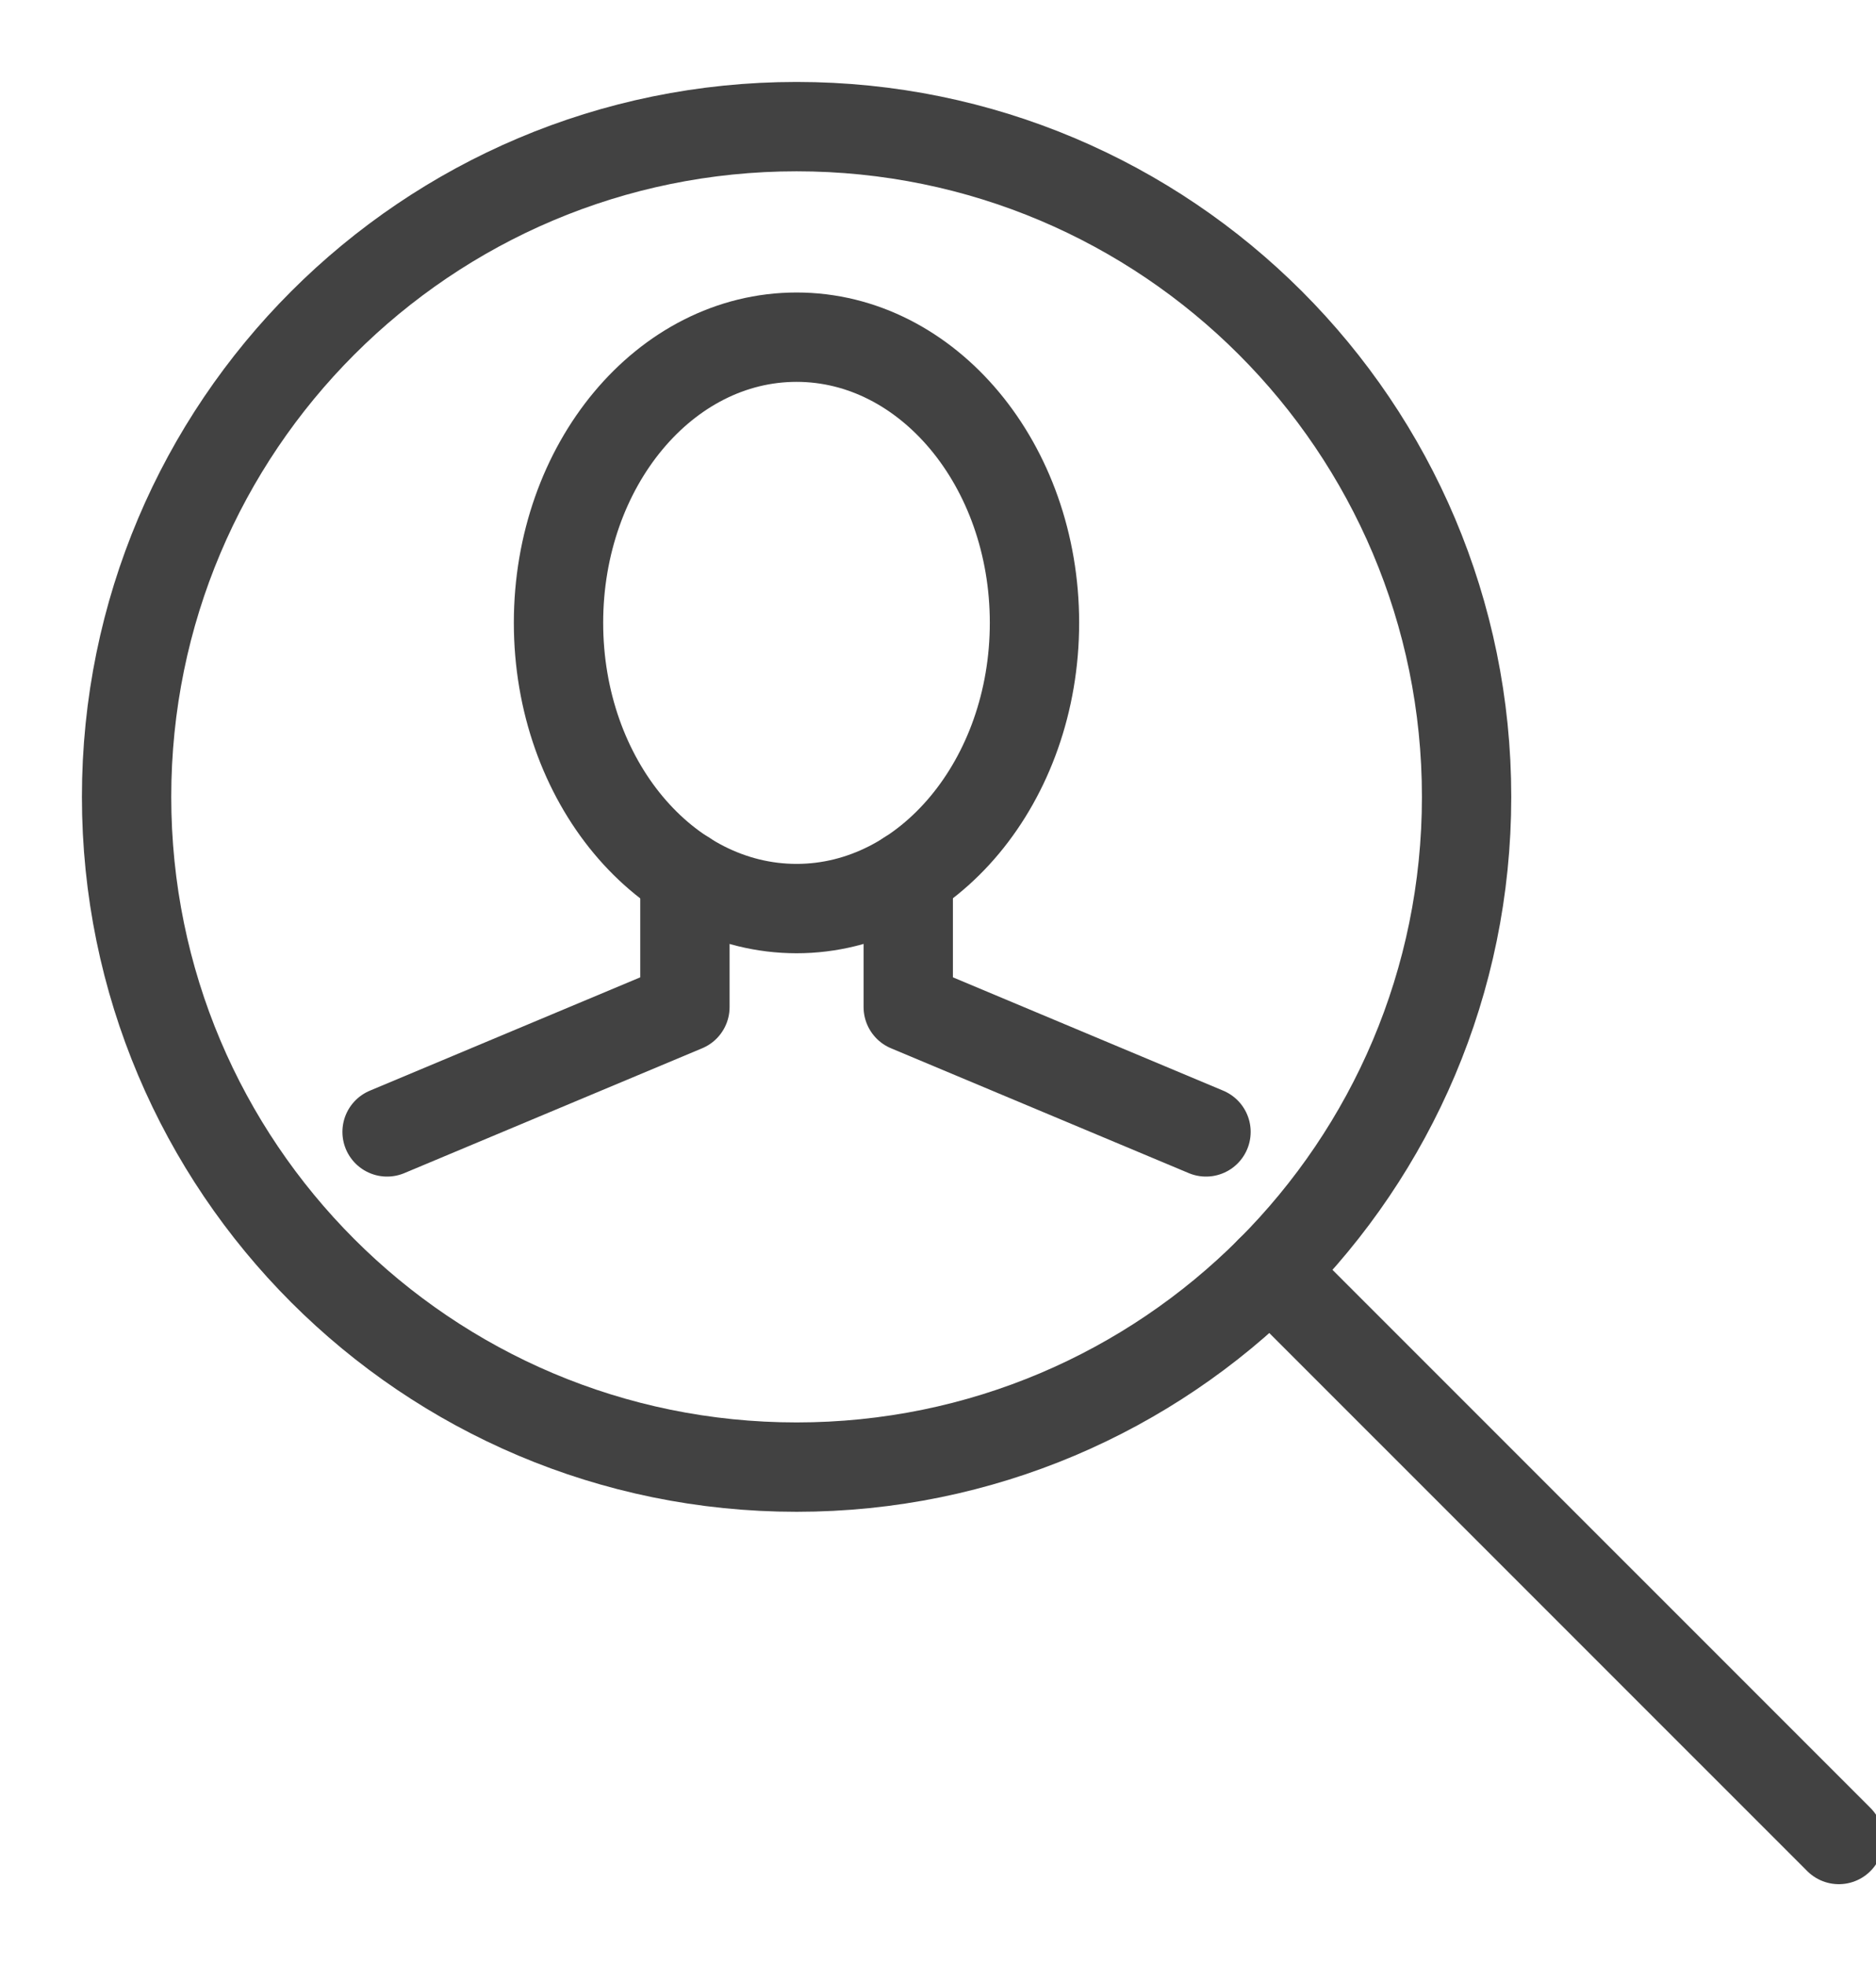 <?xml version="1.0" encoding="UTF-8"?>
<svg width="21px" height="22px" viewBox="0 0 21 22" version="1.1" xmlns="http://www.w3.org/2000/svg" xmlns:xlink="http://www.w3.org/1999/xlink">
    <!-- Generator: Sketch 48.2 (47327) - http://www.bohemiancoding.com/sketch -->
    <title>browse-experts</title>
    <desc>Created with Sketch.</desc>
    <defs></defs>
    <g id="BrowseExperts-Fixed" stroke="none" stroke-width="1" fill="none" fill-rule="evenodd" transform="translate(-481, -353)" stroke-linecap="round" stroke-linejoin="round">
        <g id="browse-experts" transform="translate(482, 354)" stroke="#424242">
            <path d="M15.417,7.917 C15.417,12.059 12.059,15.417 7.917,15.417 C3.774,15.417 0.417,12.059 0.417,7.917 C0.417,3.774 3.774,0.417 7.917,0.417 C12.059,0.417 15.417,3.774 15.417,7.917 L15.417,7.917 Z" id="Stroke-964"></path>
            <path d="M13.219,13.22 L19.584,19.584" id="Stroke-965"></path>
            <polyline id="Stroke-966" points="6.667 8.793 6.667 10.269 3.333 11.666"></polyline>
            <polyline id="Stroke-967" points="9.167 8.793 9.167 10.269 12.5 11.666"></polyline>
            <path d="M10.58,5.969 C10.58,7.735 9.387,9.167 7.917,9.167 C6.444,9.167 5.252,7.735 5.252,5.969 C5.252,4.204 6.444,2.773 7.917,2.773 C9.387,2.773 10.58,4.204 10.58,5.969 L10.58,5.969 Z" id="Stroke-968"></path>
        </g>
    </g>
</svg>